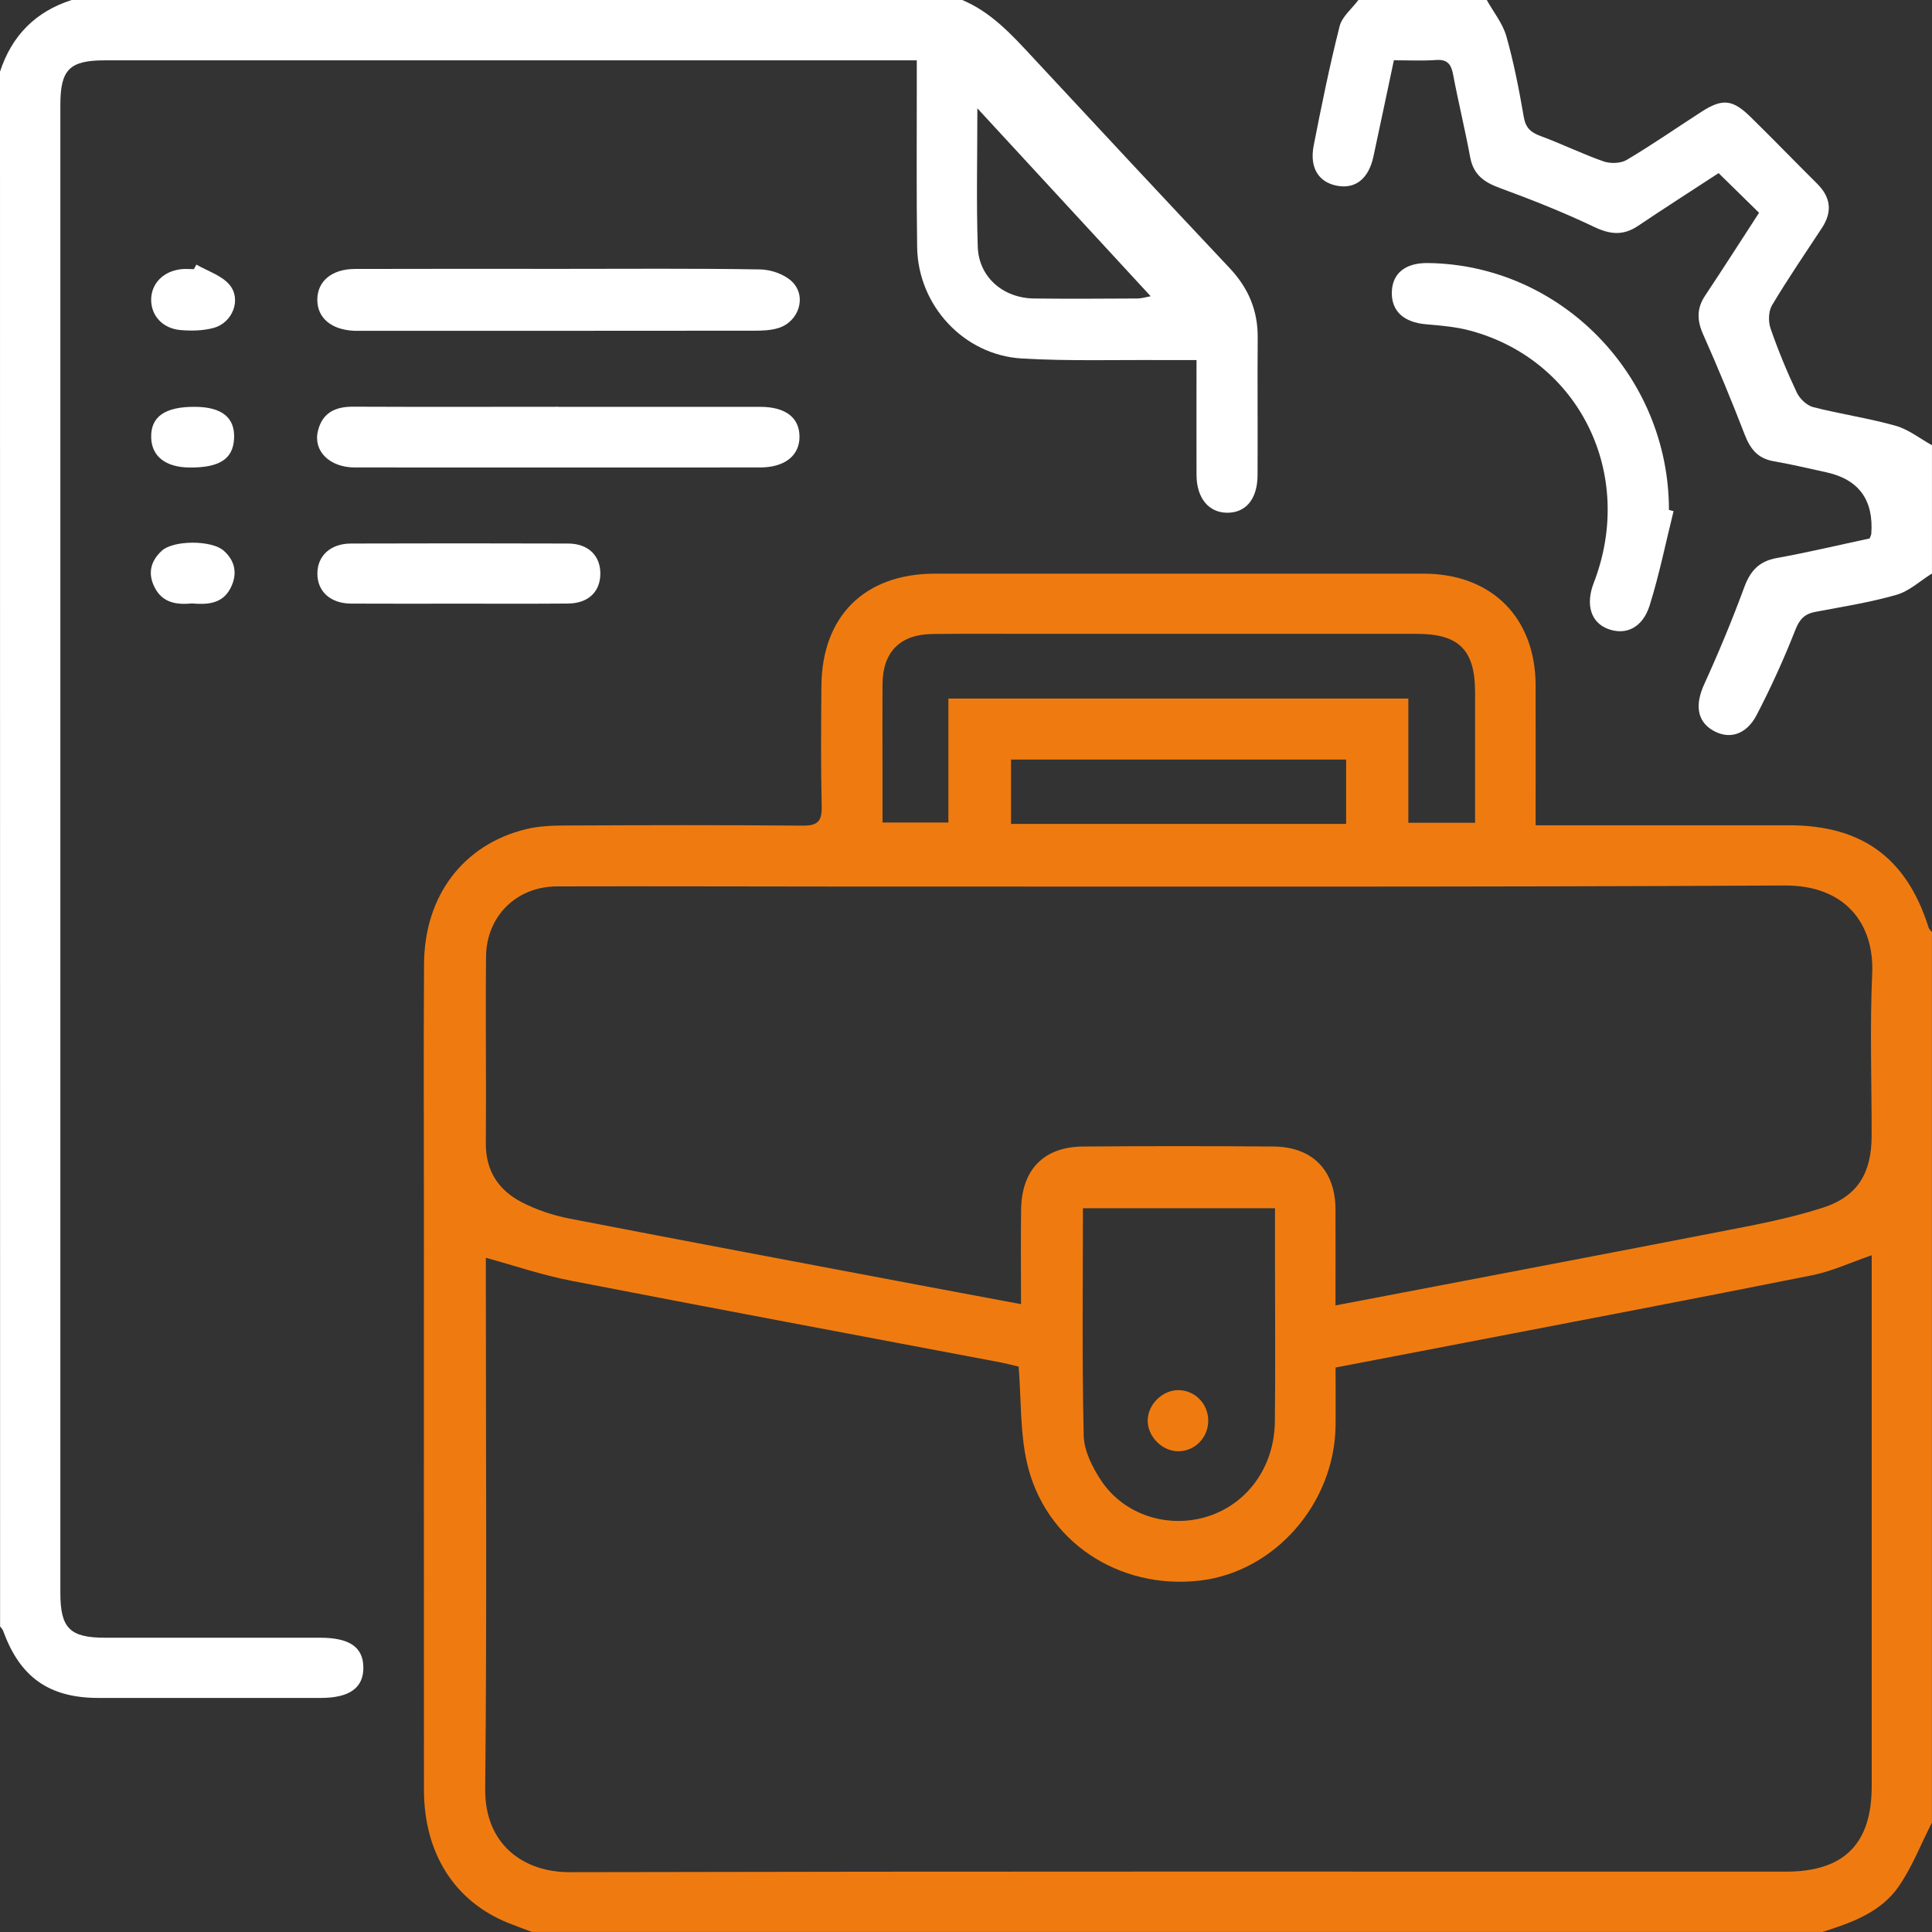 <svg width="66" height="66" viewBox="0 0 66 66" fill="none" xmlns="http://www.w3.org/2000/svg">
<rect x="0" y="0" width="66" height="66" fill="#333333" stroke="none"/>
<g clip-path="url(#clip0_1164_724)">
<path d="M18.177 66C17.902 65.895 17.623 65.797 17.35 65.686C15.528 64.946 14.485 63.312 14.483 61.143C14.478 54.484 14.481 47.826 14.481 41.167C14.481 38.419 14.468 35.669 14.486 32.921C14.502 30.601 15.824 28.854 17.962 28.327C18.414 28.215 18.897 28.201 19.366 28.2C22.051 28.188 24.735 28.181 27.42 28.205C27.934 28.21 28.082 28.055 28.07 27.55C28.039 26.177 28.049 24.8 28.061 23.427C28.082 21.039 29.544 19.599 31.939 19.597C37.502 19.597 43.064 19.597 48.628 19.597C50.955 19.597 52.454 21.094 52.459 23.416C52.462 24.98 52.459 26.544 52.459 28.193C52.741 28.193 52.971 28.193 53.2 28.193C55.841 28.193 58.483 28.191 61.125 28.193C63.62 28.196 65.14 29.317 65.886 31.692C65.903 31.747 65.96 31.79 65.998 31.838V62.26C65.623 62.996 65.322 63.783 64.855 64.455C64.243 65.333 63.246 65.685 62.259 65.998H18.177V66ZM34.797 46.685C34.593 46.638 34.366 46.576 34.135 46.533C29.252 45.607 24.366 44.696 19.488 43.747C18.522 43.56 17.58 43.237 16.597 42.967C16.597 43.137 16.597 43.33 16.597 43.52C16.597 49.385 16.635 55.248 16.575 61.112C16.556 63.013 17.89 63.96 19.456 63.956C33.309 63.925 47.163 63.939 61.017 63.938C62.991 63.938 63.94 62.992 63.94 61.024C63.94 55.182 63.94 49.34 63.94 43.498V42.881C63.229 43.125 62.582 43.429 61.903 43.565C57.935 44.359 53.958 45.114 49.984 45.88C48.54 46.159 47.096 46.435 45.625 46.717C45.625 47.419 45.632 48.061 45.625 48.703C45.591 51.361 43.545 53.697 40.993 53.995C38.214 54.318 35.689 52.651 35.081 49.962C34.847 48.931 34.888 47.836 34.799 46.685H34.797ZM45.625 44.595C50.025 43.752 54.341 42.936 58.65 42.097C59.867 41.86 61.097 41.637 62.271 41.257C63.474 40.867 63.937 40.061 63.938 38.797C63.94 36.95 63.875 35.1 63.957 33.256C64.033 31.549 63.028 30.24 60.972 30.25C50.254 30.307 39.536 30.284 28.817 30.286C25.552 30.286 22.288 30.271 19.022 30.281C17.642 30.286 16.618 31.3 16.604 32.675C16.583 34.801 16.614 36.927 16.597 39.055C16.589 40.004 17.039 40.667 17.833 41.075C18.338 41.334 18.904 41.522 19.462 41.63C23.436 42.401 27.417 43.146 31.394 43.899C32.523 44.112 33.654 44.323 34.88 44.552C34.88 43.404 34.867 42.357 34.883 41.31C34.904 39.956 35.66 39.177 36.995 39.167C39.164 39.15 41.335 39.15 43.504 39.167C44.834 39.177 45.615 39.98 45.622 41.301C45.627 42.374 45.622 43.445 45.622 44.593L45.625 44.595ZM50.391 28.105C50.391 26.591 50.391 25.116 50.391 23.641C50.389 22.206 49.84 21.654 48.41 21.654C44.096 21.654 39.781 21.654 35.467 21.654C34.266 21.654 33.063 21.646 31.861 21.658C30.748 21.67 30.156 22.268 30.148 23.37C30.141 24.336 30.148 25.302 30.148 26.268C30.148 26.881 30.148 27.497 30.148 28.098H32.398V23.863H48.111V28.107H50.391V28.105ZM36.994 41.274C36.994 43.899 36.961 46.473 37.021 49.044C37.033 49.562 37.317 50.124 37.614 50.574C38.4 51.758 39.905 52.229 41.253 51.805C42.616 51.373 43.532 50.114 43.551 48.568C43.573 46.786 43.556 45.004 43.556 43.223C43.556 42.585 43.556 41.946 43.556 41.276H36.994V41.274ZM34.538 28.146H45.986V25.948H34.538V28.146Z" fill="#EF7B10"/>
<path d="M32.871 0C33.864 0.416 34.564 1.188 35.276 1.954C37.512 4.362 39.753 6.765 42.006 9.158C42.644 9.835 42.972 10.603 42.965 11.534C42.953 13.102 42.969 14.669 42.96 16.239C42.955 17.05 42.558 17.521 41.919 17.516C41.288 17.511 40.879 17.014 40.875 16.228C40.87 14.944 40.875 13.661 40.875 12.301C40.454 12.301 40.095 12.303 39.734 12.301C38.124 12.289 36.51 12.341 34.904 12.246C32.919 12.129 31.36 10.431 31.331 8.444C31.304 6.576 31.321 4.708 31.319 2.839C31.319 2.607 31.319 2.375 31.319 2.061C31.041 2.061 30.812 2.061 30.583 2.061C21.584 2.061 12.586 2.061 3.587 2.061C2.375 2.061 2.062 2.374 2.062 3.584C2.062 20.529 2.062 37.474 2.062 54.419C2.062 55.62 2.387 55.947 3.587 55.947C6.036 55.947 8.484 55.947 10.933 55.947C11.938 55.947 12.404 56.265 12.413 56.958C12.421 57.657 11.942 58.003 10.962 58.004C8.429 58.004 5.894 58.004 3.36 58.004C1.681 58.004 0.681 57.296 0.11 55.717C0.089 55.658 0.04 55.612 0.003 55.56C0 37.855 0 20.152 0 2.449C0.402 1.219 1.212 0.395 2.449 0H32.871ZM33.388 3.702C33.388 5.4 33.351 6.918 33.402 8.434C33.437 9.467 34.268 10.185 35.327 10.197C36.505 10.211 37.684 10.203 38.863 10.197C38.992 10.197 39.12 10.154 39.309 10.12C37.338 7.982 35.423 5.907 33.388 3.7V3.702Z" fill="white"/>
<path d="M50.79 9.76573e-06C51.019 0.413 51.335 0.799 51.46 1.241C51.716 2.143 51.895 3.071 52.055 3.998C52.12 4.378 52.301 4.527 52.638 4.651C53.359 4.916 54.052 5.259 54.776 5.512C55.011 5.595 55.365 5.586 55.572 5.462C56.436 4.95 57.264 4.374 58.11 3.828C58.837 3.357 59.183 3.386 59.81 4.003C60.575 4.754 61.321 5.524 62.081 6.28C62.544 6.743 62.601 7.234 62.242 7.783C61.666 8.659 61.073 9.527 60.535 10.428C60.412 10.634 60.403 10.988 60.486 11.223C60.743 11.969 61.047 12.702 61.384 13.415C61.484 13.624 61.725 13.853 61.941 13.908C62.873 14.147 63.83 14.284 64.755 14.544C65.197 14.668 65.587 14.982 65.999 15.209V19.592C65.597 19.841 65.226 20.194 64.789 20.319C63.887 20.579 62.952 20.725 62.026 20.9C61.656 20.969 61.479 21.142 61.333 21.514C60.943 22.507 60.501 23.483 60.008 24.429C59.65 25.114 59.057 25.273 58.509 24.949C57.964 24.628 57.906 24.061 58.218 23.375C58.713 22.291 59.172 21.185 59.585 20.065C59.793 19.501 60.09 19.173 60.697 19.063C61.768 18.87 62.826 18.617 63.87 18.394C63.899 18.317 63.923 18.279 63.926 18.239C64.012 17.083 63.503 16.382 62.398 16.136C61.792 16.002 61.187 15.861 60.577 15.754C60.044 15.659 59.791 15.333 59.604 14.852C59.159 13.7 58.686 12.556 58.184 11.428C57.971 10.95 57.956 10.541 58.248 10.101C58.866 9.173 59.465 8.235 60.092 7.269C59.633 6.818 59.179 6.375 58.71 5.914C57.792 6.514 56.871 7.102 55.965 7.712C55.463 8.051 55.02 8.018 54.47 7.757C53.413 7.253 52.32 6.82 51.22 6.416C50.687 6.22 50.333 5.959 50.224 5.375C50.049 4.428 49.819 3.491 49.64 2.545C49.573 2.191 49.444 2.023 49.056 2.05C48.588 2.083 48.117 2.059 47.617 2.059C47.378 3.183 47.151 4.268 46.918 5.35C46.754 6.105 46.306 6.463 45.678 6.346C45.049 6.229 44.73 5.734 44.877 4.976C45.144 3.611 45.422 2.246 45.763 0.897C45.847 0.564 46.185 0.296 46.407 -0.002C47.868 -0.002 49.329 -0.002 50.79 -0.002V9.76573e-06Z" fill="white"/>
<path d="M19.143 9.185C21.419 9.185 23.694 9.166 25.968 9.204C26.338 9.209 26.792 9.367 27.051 9.615C27.574 10.115 27.297 10.988 26.592 11.206C26.333 11.287 26.042 11.297 25.767 11.297C21.302 11.302 16.837 11.301 12.373 11.301C12.287 11.301 12.201 11.302 12.115 11.301C11.325 11.271 10.838 10.866 10.84 10.237C10.842 9.608 11.333 9.19 12.124 9.188C14.463 9.18 16.804 9.185 19.143 9.185Z" fill="white"/>
<path d="M57.172 17.459C56.906 18.532 56.686 19.619 56.358 20.673C56.117 21.448 55.54 21.716 54.926 21.483C54.345 21.263 54.159 20.652 54.445 19.912C55.875 16.215 53.97 12.308 50.229 11.296C49.737 11.163 49.218 11.122 48.708 11.077C47.953 11.01 47.53 10.629 47.547 9.977C47.565 9.333 48.011 8.975 48.785 8.986C53.321 9.044 57.013 12.827 57.014 17.421L57.171 17.461L57.172 17.459Z" fill="white"/>
<path d="M19.073 13.898C21.369 13.898 23.665 13.896 25.963 13.898C26.836 13.898 27.312 14.266 27.312 14.922C27.312 15.568 26.803 15.969 25.965 15.969C21.35 15.971 16.735 15.972 12.12 15.969C11.266 15.969 10.7 15.417 10.858 14.733C11.003 14.114 11.438 13.891 12.053 13.893C14.392 13.903 16.732 13.898 19.071 13.896L19.073 13.898Z" fill="white"/>
<path d="M15.665 20.622C14.441 20.622 13.215 20.627 11.992 20.62C11.289 20.615 10.842 20.207 10.842 19.596C10.842 18.987 11.29 18.569 11.993 18.568C14.463 18.561 16.935 18.559 19.405 18.568C20.104 18.569 20.525 18.994 20.508 19.628C20.493 20.231 20.082 20.613 19.403 20.618C18.157 20.628 16.911 20.622 15.665 20.622Z" fill="white"/>
<path d="M6.708 9.039C7.089 9.259 7.56 9.403 7.833 9.72C8.261 10.216 7.952 11.022 7.302 11.201C6.943 11.299 6.541 11.308 6.166 11.275C5.553 11.222 5.161 10.782 5.164 10.235C5.168 9.69 5.573 9.269 6.178 9.197C6.326 9.18 6.475 9.194 6.625 9.194L6.709 9.039H6.708Z" fill="white"/>
<path d="M6.558 20.615C6.041 20.663 5.565 20.601 5.292 20.085C5.039 19.606 5.137 19.171 5.527 18.815C5.929 18.447 7.229 18.449 7.64 18.81C8.043 19.166 8.116 19.613 7.88 20.082C7.603 20.632 7.086 20.659 6.557 20.615H6.558Z" fill="white"/>
<path d="M6.67 13.898C7.59 13.905 8.037 14.274 7.996 14.993C7.956 15.684 7.492 15.981 6.469 15.971C5.658 15.962 5.184 15.592 5.165 14.953C5.142 14.235 5.636 13.889 6.67 13.898Z" fill="white"/>
<path d="M41.275 48.519C41.282 49.091 40.842 49.56 40.281 49.577C39.718 49.596 39.197 49.081 39.207 48.515C39.218 47.972 39.709 47.491 40.252 47.489C40.812 47.489 41.268 47.946 41.275 48.517V48.519Z" fill="#EF7B10"/>
</g>
<defs>
<clipPath id="clip0_1164_724">
<rect width="66" height="66" fill="white"/>
</clipPath>
</defs>
</svg>
